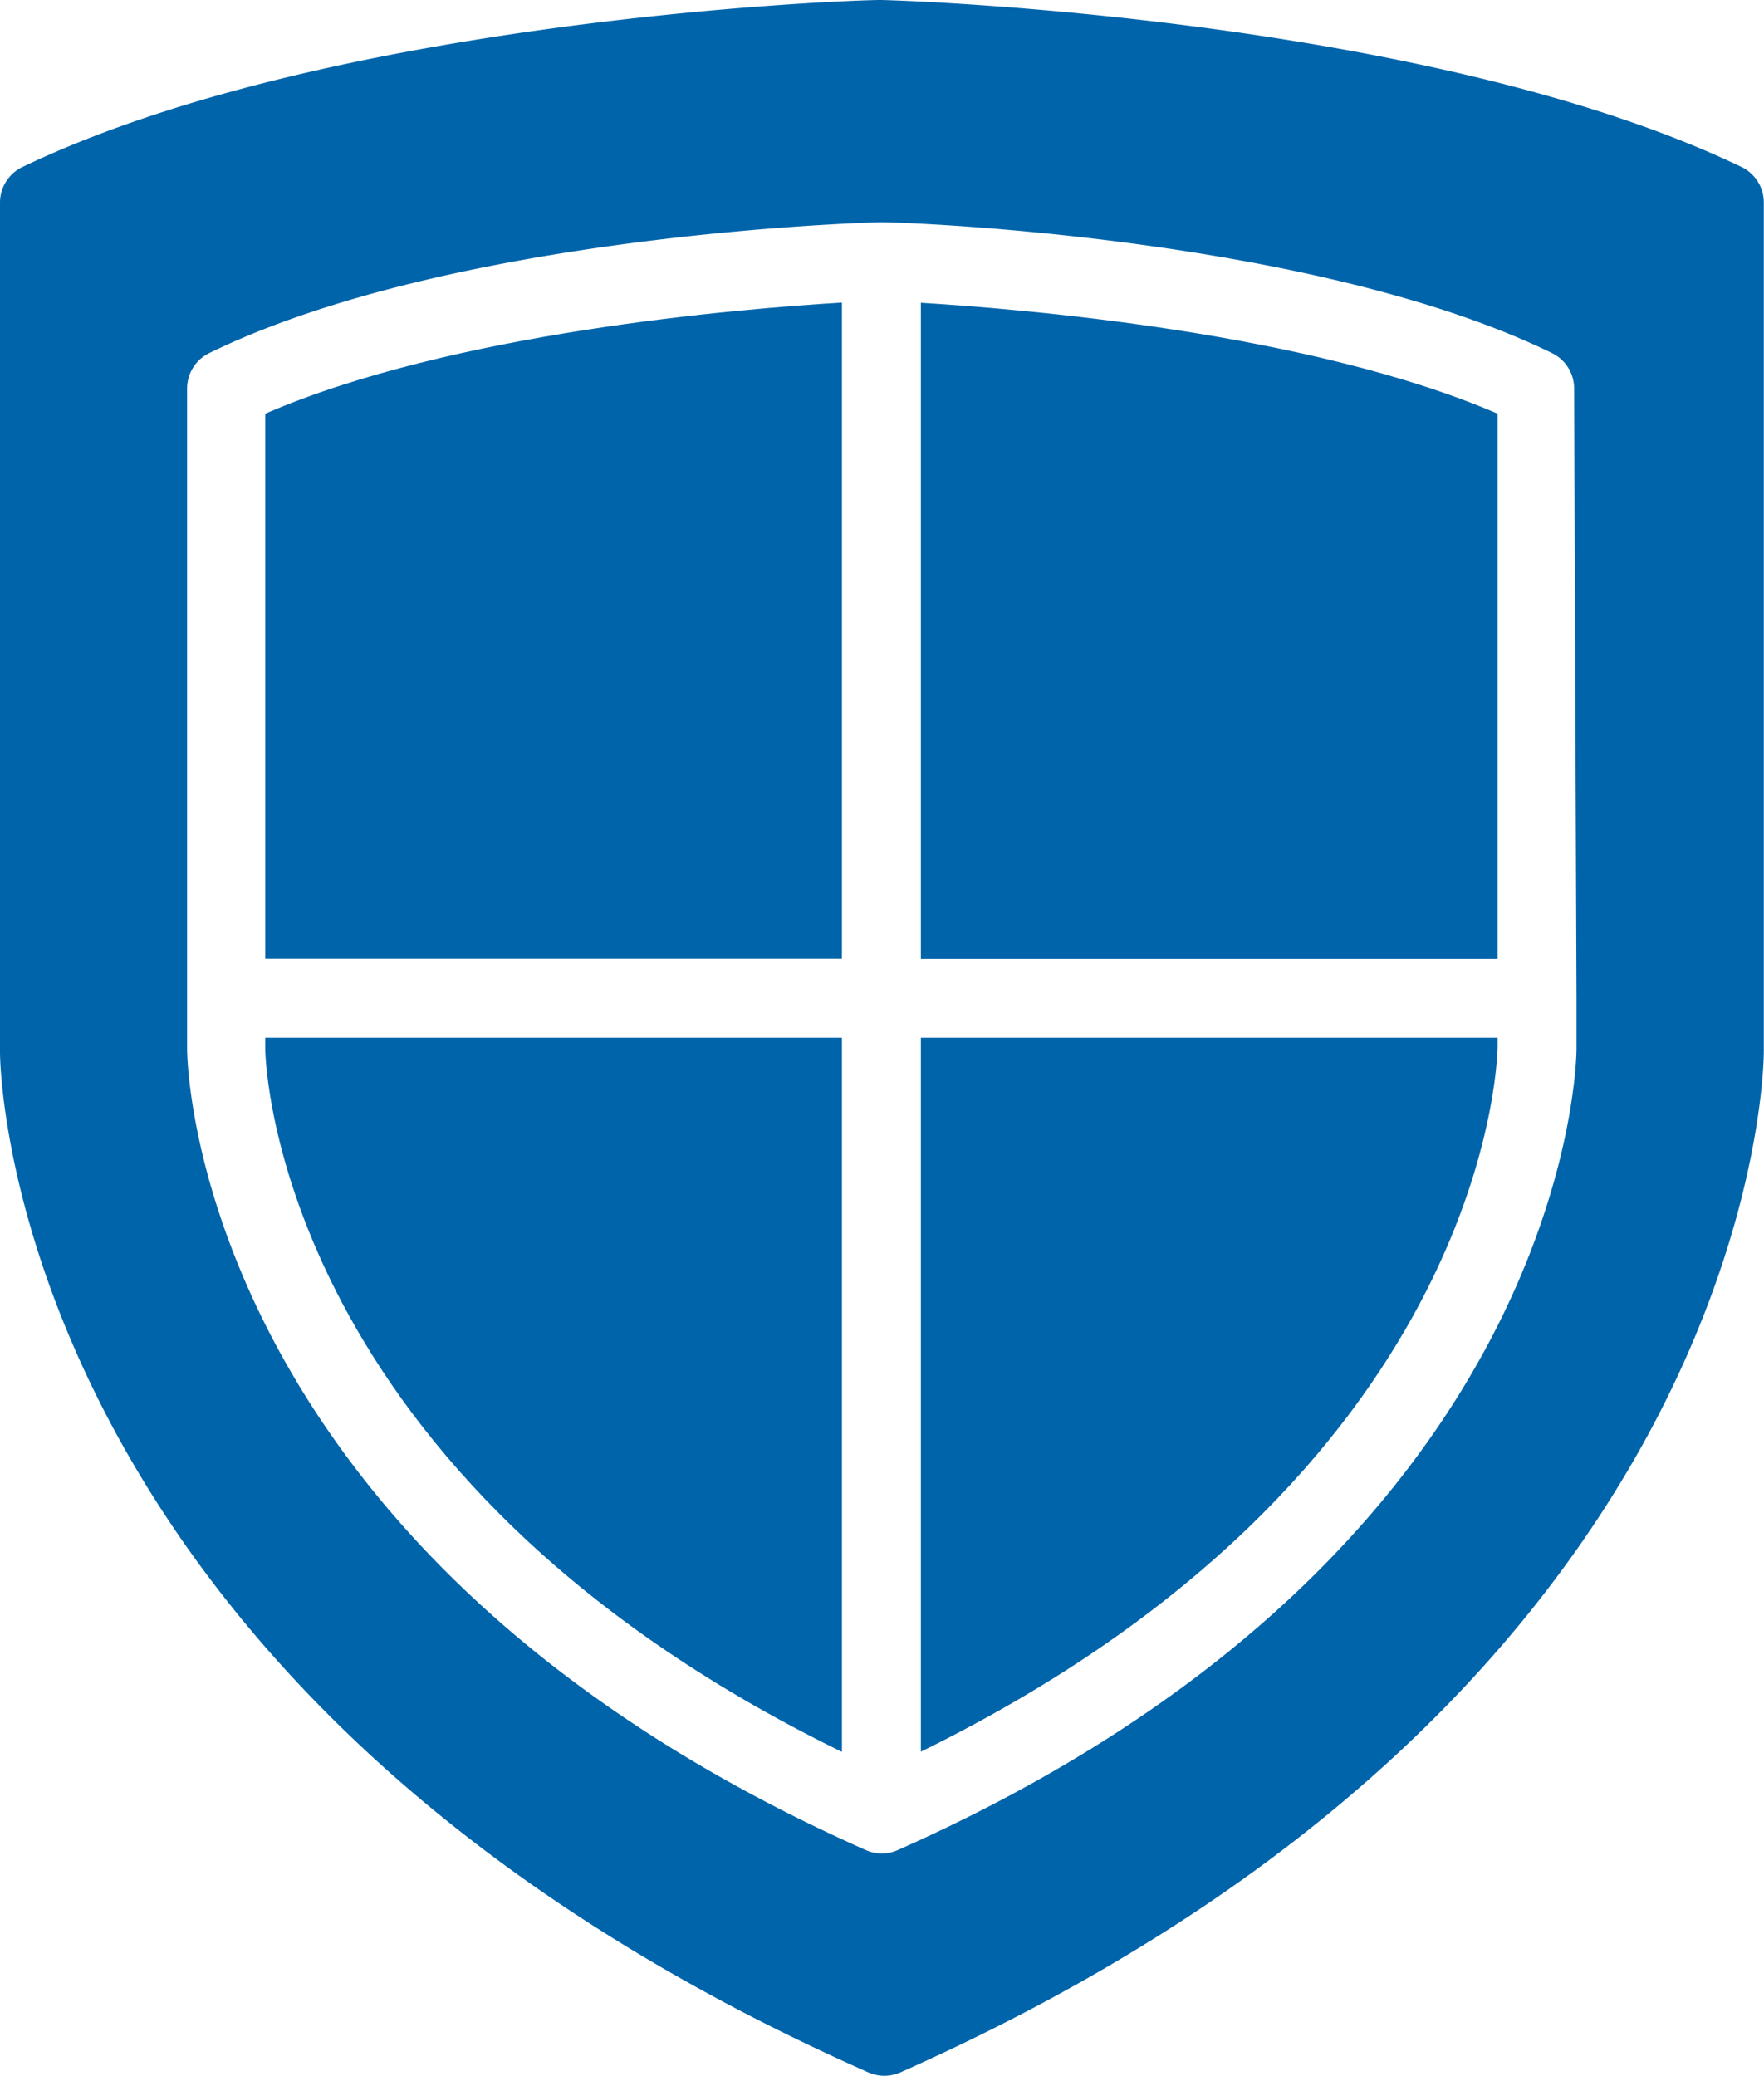 <svg id="Capa_1" data-name="Capa 1" xmlns="http://www.w3.org/2000/svg" viewBox="0 0 357.52 420.69">
    <defs>
        <style>
        .cls-1 {
            fill: #0064aa;
        }
        </style>
    </defs>
    <title>shield</title>
    <path class="cls-1" d="M218.22,61.36v133H335.1V83.84C297.18,67.44,239.1,62.64,218.22,61.36Z" transform="translate(-31.58 0)" />
    <path class="cls-1" d="M85.34,83.84V194.32H202.22v-133C181.42,62.56,123.34,67.36,85.34,83.84Z" transform="translate(-31.58 0)" />
    <path class="cls-1" d="M85.34,210.32v2.16c0,3.52,2.8,86.88,116.88,142.56V210.32H85.34Z" transform="translate(-31.58 0)" />
    <path class="cls-1" d="M218.22,210.32V355C332.3,299,335,216,335.1,212.4v-2.08H218.22Z" transform="translate(-31.58 0)" />
    <path class="cls-1" d="M384.54,33.84C321.58,3.6,214.94.08,210.22,0S99.1,3.6,36.14,33.84A8,8,0,0,0,31.58,41V213.2c0,5.28,3.2,130.32,176,206.8a8,8,0,0,0,6.48,0c172.16-76.56,175-201.68,175-206.88V41A8,8,0,0,0,384.54,33.84ZM351.1,212.48c0,4.24-2.56,102.56-137.6,162.48a8,8,0,0,1-6.4,0C72,315,69.5,216.72,69.5,212.56V78.72a8,8,0,0,1,4.56-7.2c49.28-24,132.56-26.4,136-26.48,6.16,0,88,3.12,136,26.48a8,8,0,0,1,4.56,7.2l0.48,123.6v10.16Z" transform="translate(-31.58 0)" />
</svg>